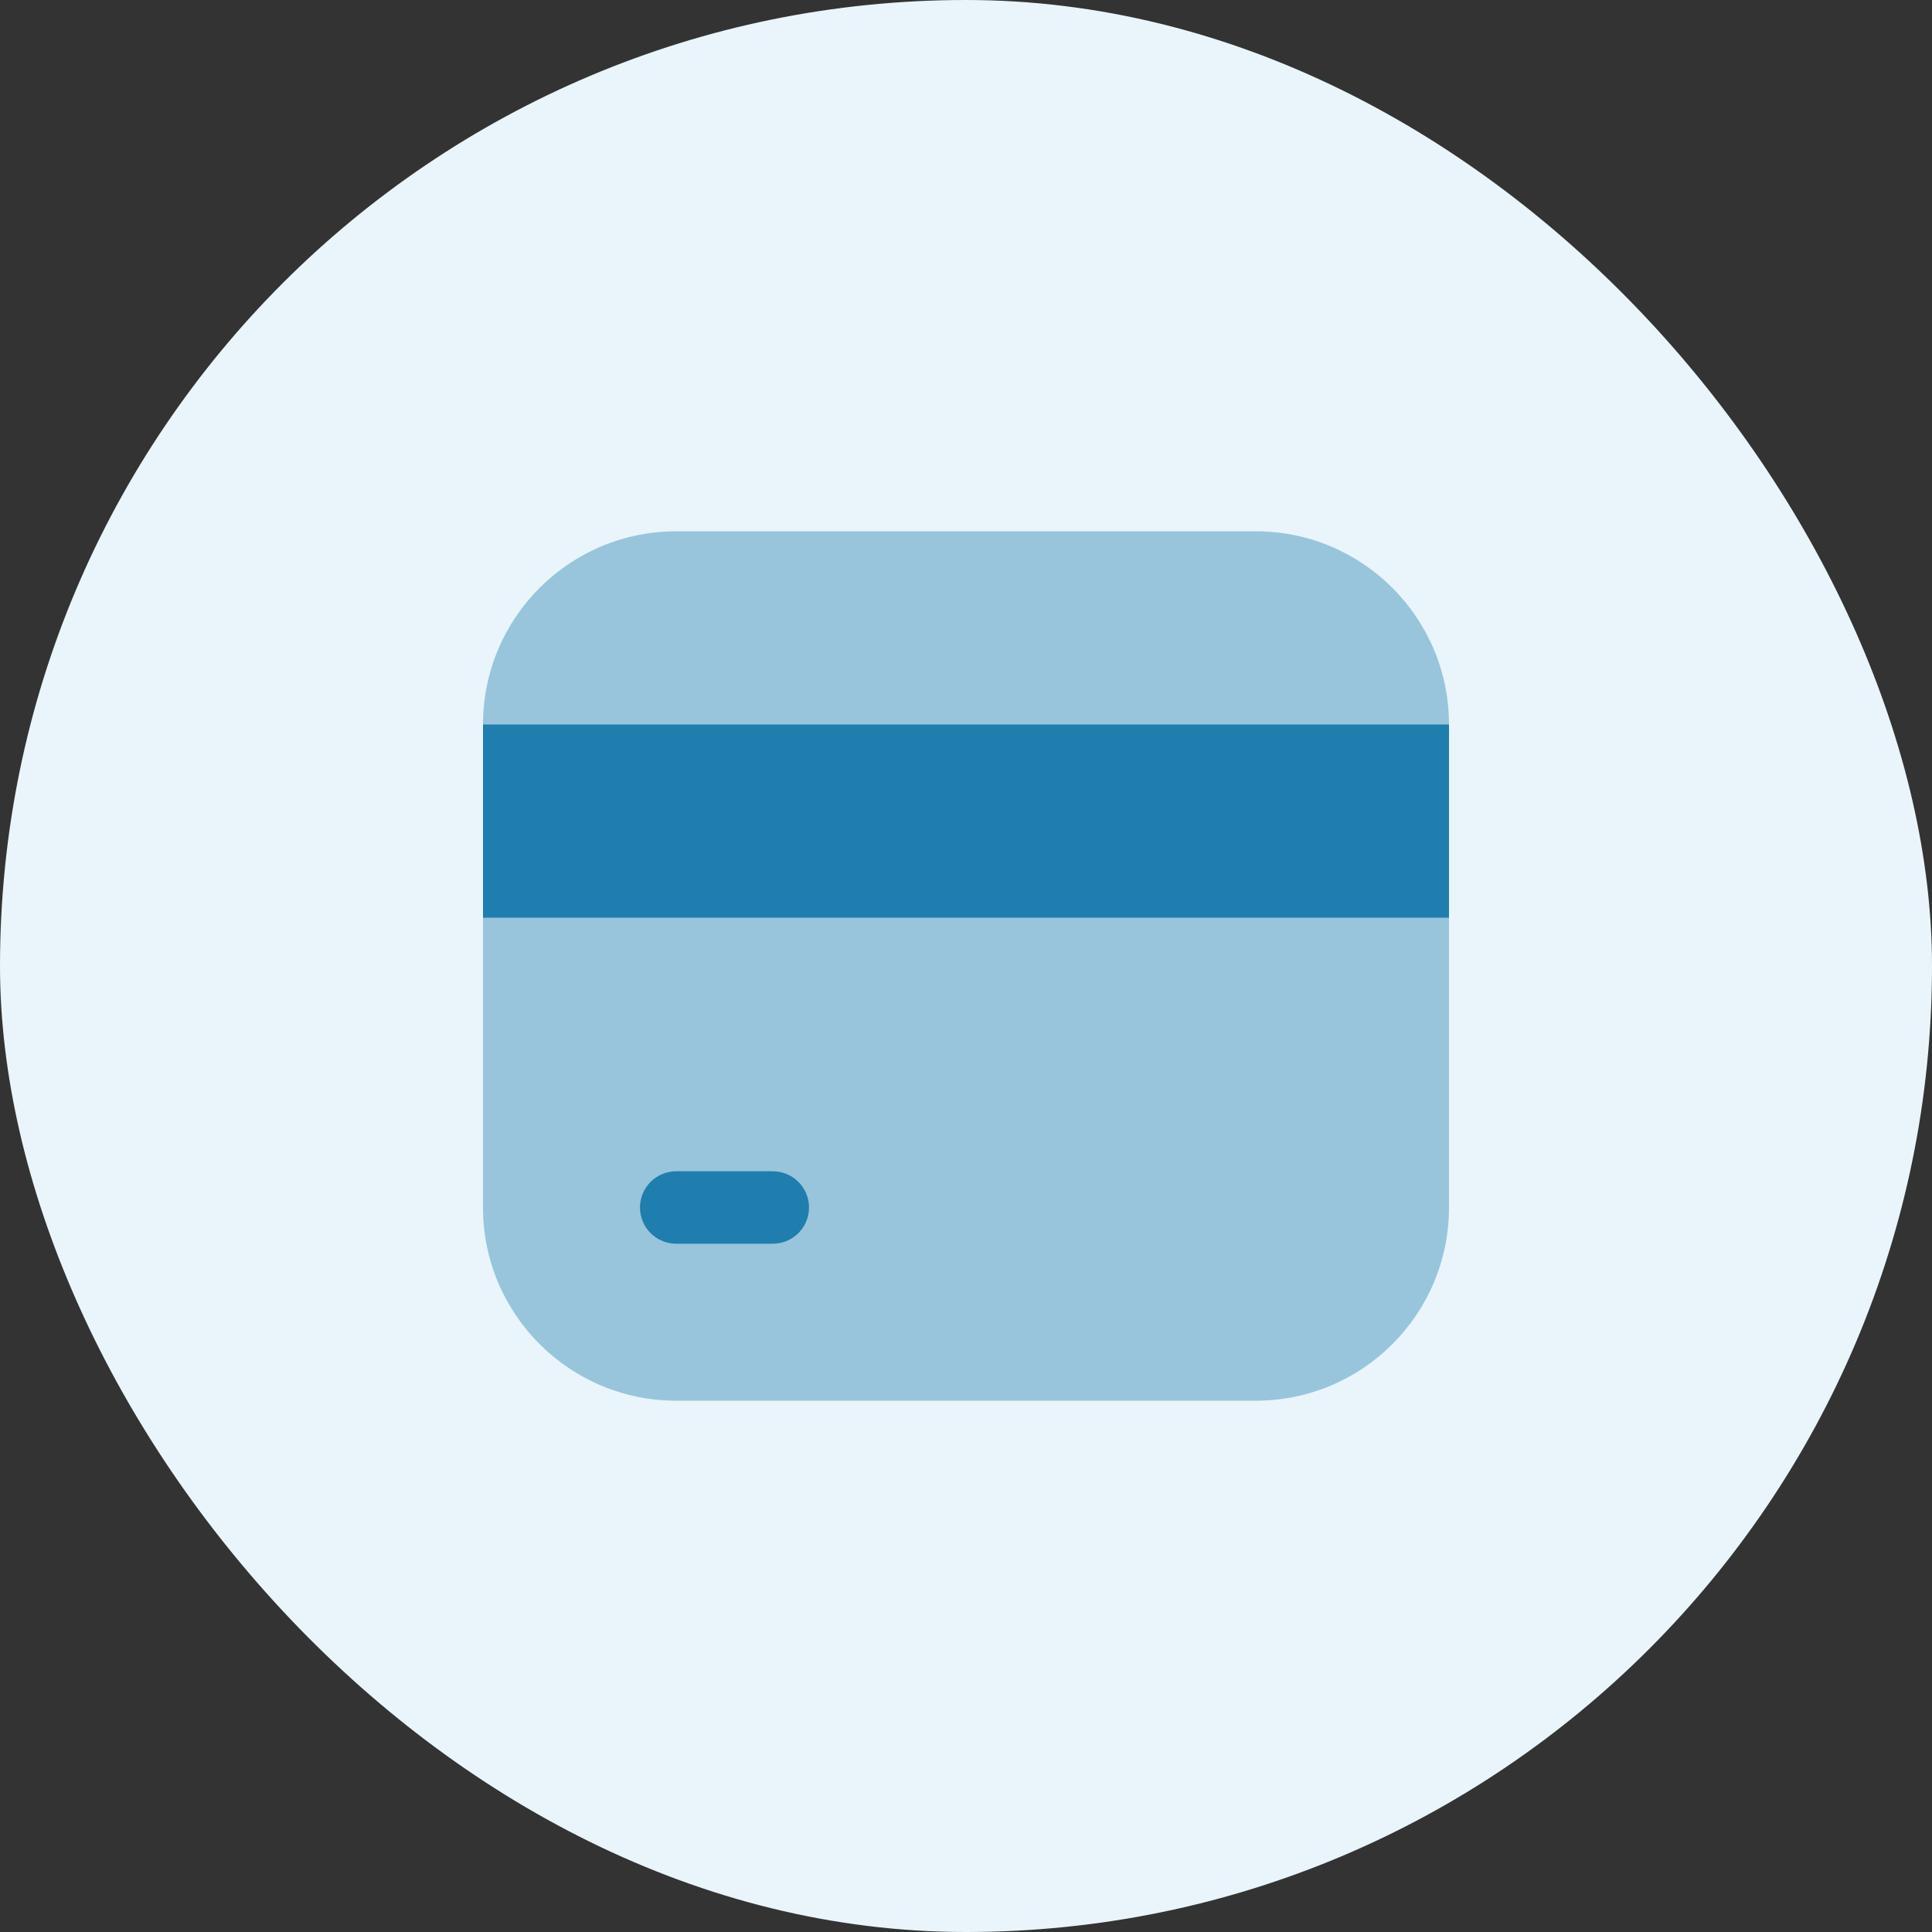 <svg width="40" height="40" viewBox="0 0 40 40" fill="none" xmlns="http://www.w3.org/2000/svg">
<rect x="0" y="0" width="40" height="40" fill="#333333" stroke="none"/>
<rect width="40" height="40" rx="20" fill="#E9F5FB"/>
<path opacity="0.4" d="M10 15C10 12.791 11.791 11 14 11H26C28.209 11 30 12.791 30 15V25C30 27.209 28.209 29 26 29H14C11.791 29 10 27.209 10 25V15Z" fill="#1F7EAD"/>
<path d="M10 15H30V19H10V15Z" fill="#1F7EAD"/>
<path fill-rule="evenodd" clip-rule="evenodd" d="M13.25 25C13.25 24.586 13.586 24.25 14 24.25H16C16.414 24.25 16.75 24.586 16.75 25C16.75 25.414 16.414 25.75 16 25.75H14C13.586 25.75 13.25 25.414 13.25 25Z" fill="#1F7EAD"/>
</svg>
